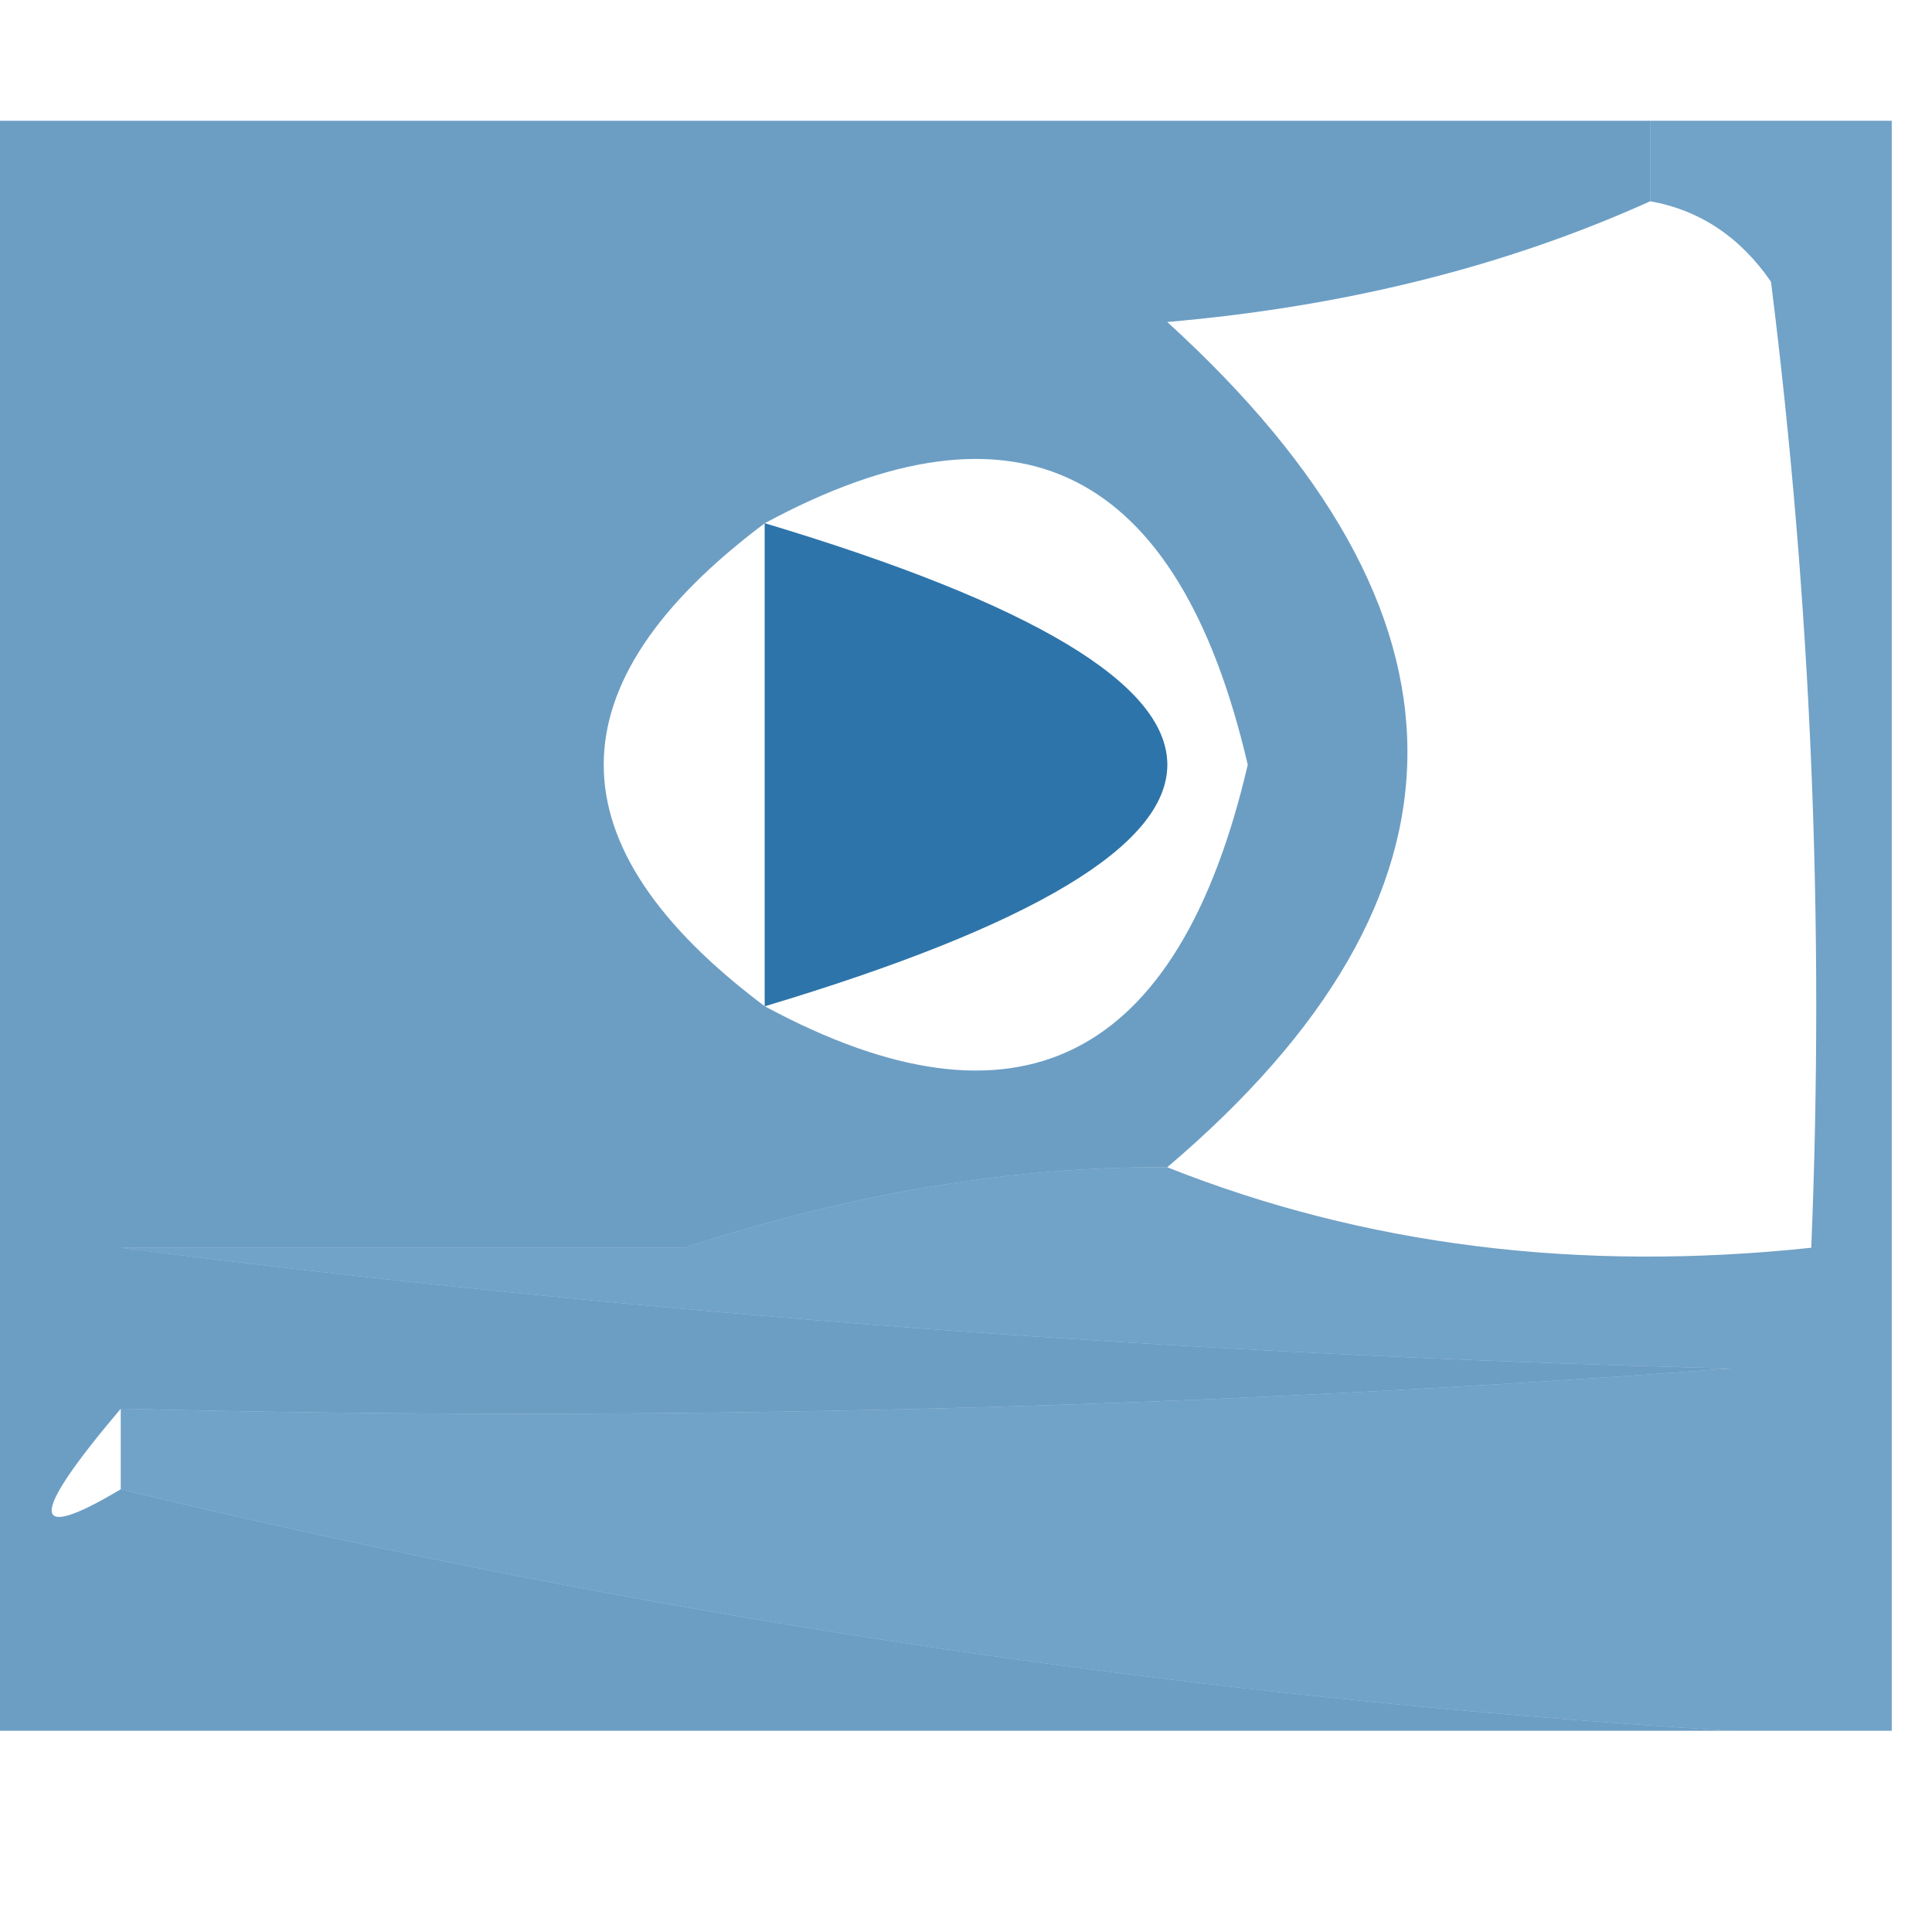 <?xml version="1.0" encoding="UTF-8"?>
<!DOCTYPE svg PUBLIC "-//W3C//DTD SVG 1.1//EN" "http://www.w3.org/Graphics/SVG/1.1/DTD/svg11.dtd">
<svg xmlns="http://www.w3.org/2000/svg" version="1.1" width="24px" height="24px" style="shape-rendering:geometricPrecision; text-rendering:geometricPrecision; image-rendering:optimizeQuality; fill-rule:evenodd; clip-rule:evenodd" xmlns:xlink="http://www.w3.org/1999/xlink">
<g><path style="opacity:0.588" fill="#065b9b" d="M -0.5,1.5 C 6.5,1.5 13.5,1.5 20.5,1.5C 20.5,1.833 20.5,2.167 20.5,2.5C 18.708,3.309 16.708,3.809 14.5,4C 18.478,7.623 18.478,11.123 14.5,14.5C 12.588,14.488 10.588,14.821 8.5,15.5C 4.555,11.664 4.555,7.831 8.5,4C 5.854,3.503 3.187,3.336 0.5,3.5C 0.183,7.702 0.517,11.702 1.5,15.5C 7.987,16.328 14.654,16.828 21.5,17C 14.842,17.5 8.175,17.666 1.5,17.5C 0.356,18.849 0.356,19.183 1.5,18.5C 8.072,20.087 14.739,21.087 21.5,21.5C 14.167,21.5 6.833,21.5 -0.5,21.5C -0.5,14.833 -0.5,8.167 -0.5,1.5 Z M 8.5,15.5 C 6.167,15.5 3.833,15.5 1.5,15.5C 0.517,11.702 0.183,7.702 0.5,3.5C 3.187,3.336 5.854,3.503 8.5,4C 4.555,7.831 4.555,11.664 8.5,15.5 Z M 9.5,6.5 C 12.639,4.806 14.639,5.806 15.5,9.5C 14.639,13.194 12.639,14.194 9.5,12.5C 16.167,10.5 16.167,8.5 9.5,6.5 Z M 9.5,6.5 C 9.5,8.5 9.5,10.5 9.5,12.5C 6.833,10.5 6.833,8.5 9.5,6.5 Z"/></g>
<g><path style="opacity:0.566" fill="#055a9b" d="M 20.5,2.5 C 20.5,2.167 20.5,1.833 20.5,1.5C 21.5,1.5 22.5,1.5 23.5,1.5C 23.5,8.167 23.5,14.833 23.5,21.5C 22.833,21.5 22.167,21.5 21.5,21.5C 14.739,21.087 8.072,20.087 1.5,18.5C 1.5,18.167 1.5,17.833 1.5,17.5C 8.175,17.666 14.842,17.5 21.5,17C 14.654,16.828 7.987,16.328 1.5,15.5C 3.833,15.5 6.167,15.5 8.5,15.5C 10.588,14.821 12.588,14.488 14.5,14.5C 16.948,15.473 19.615,15.806 22.5,15.5C 22.666,11.486 22.499,7.486 22,3.5C 21.617,2.944 21.117,2.611 20.5,2.5 Z"/></g>
<g><path style="opacity:0.61" fill="#055a9b" d="M 9.5,6.5 C 16.167,8.5 16.167,10.5 9.5,12.5C 9.5,10.5 9.5,8.5 9.5,6.5 Z"/></g>
</svg>
